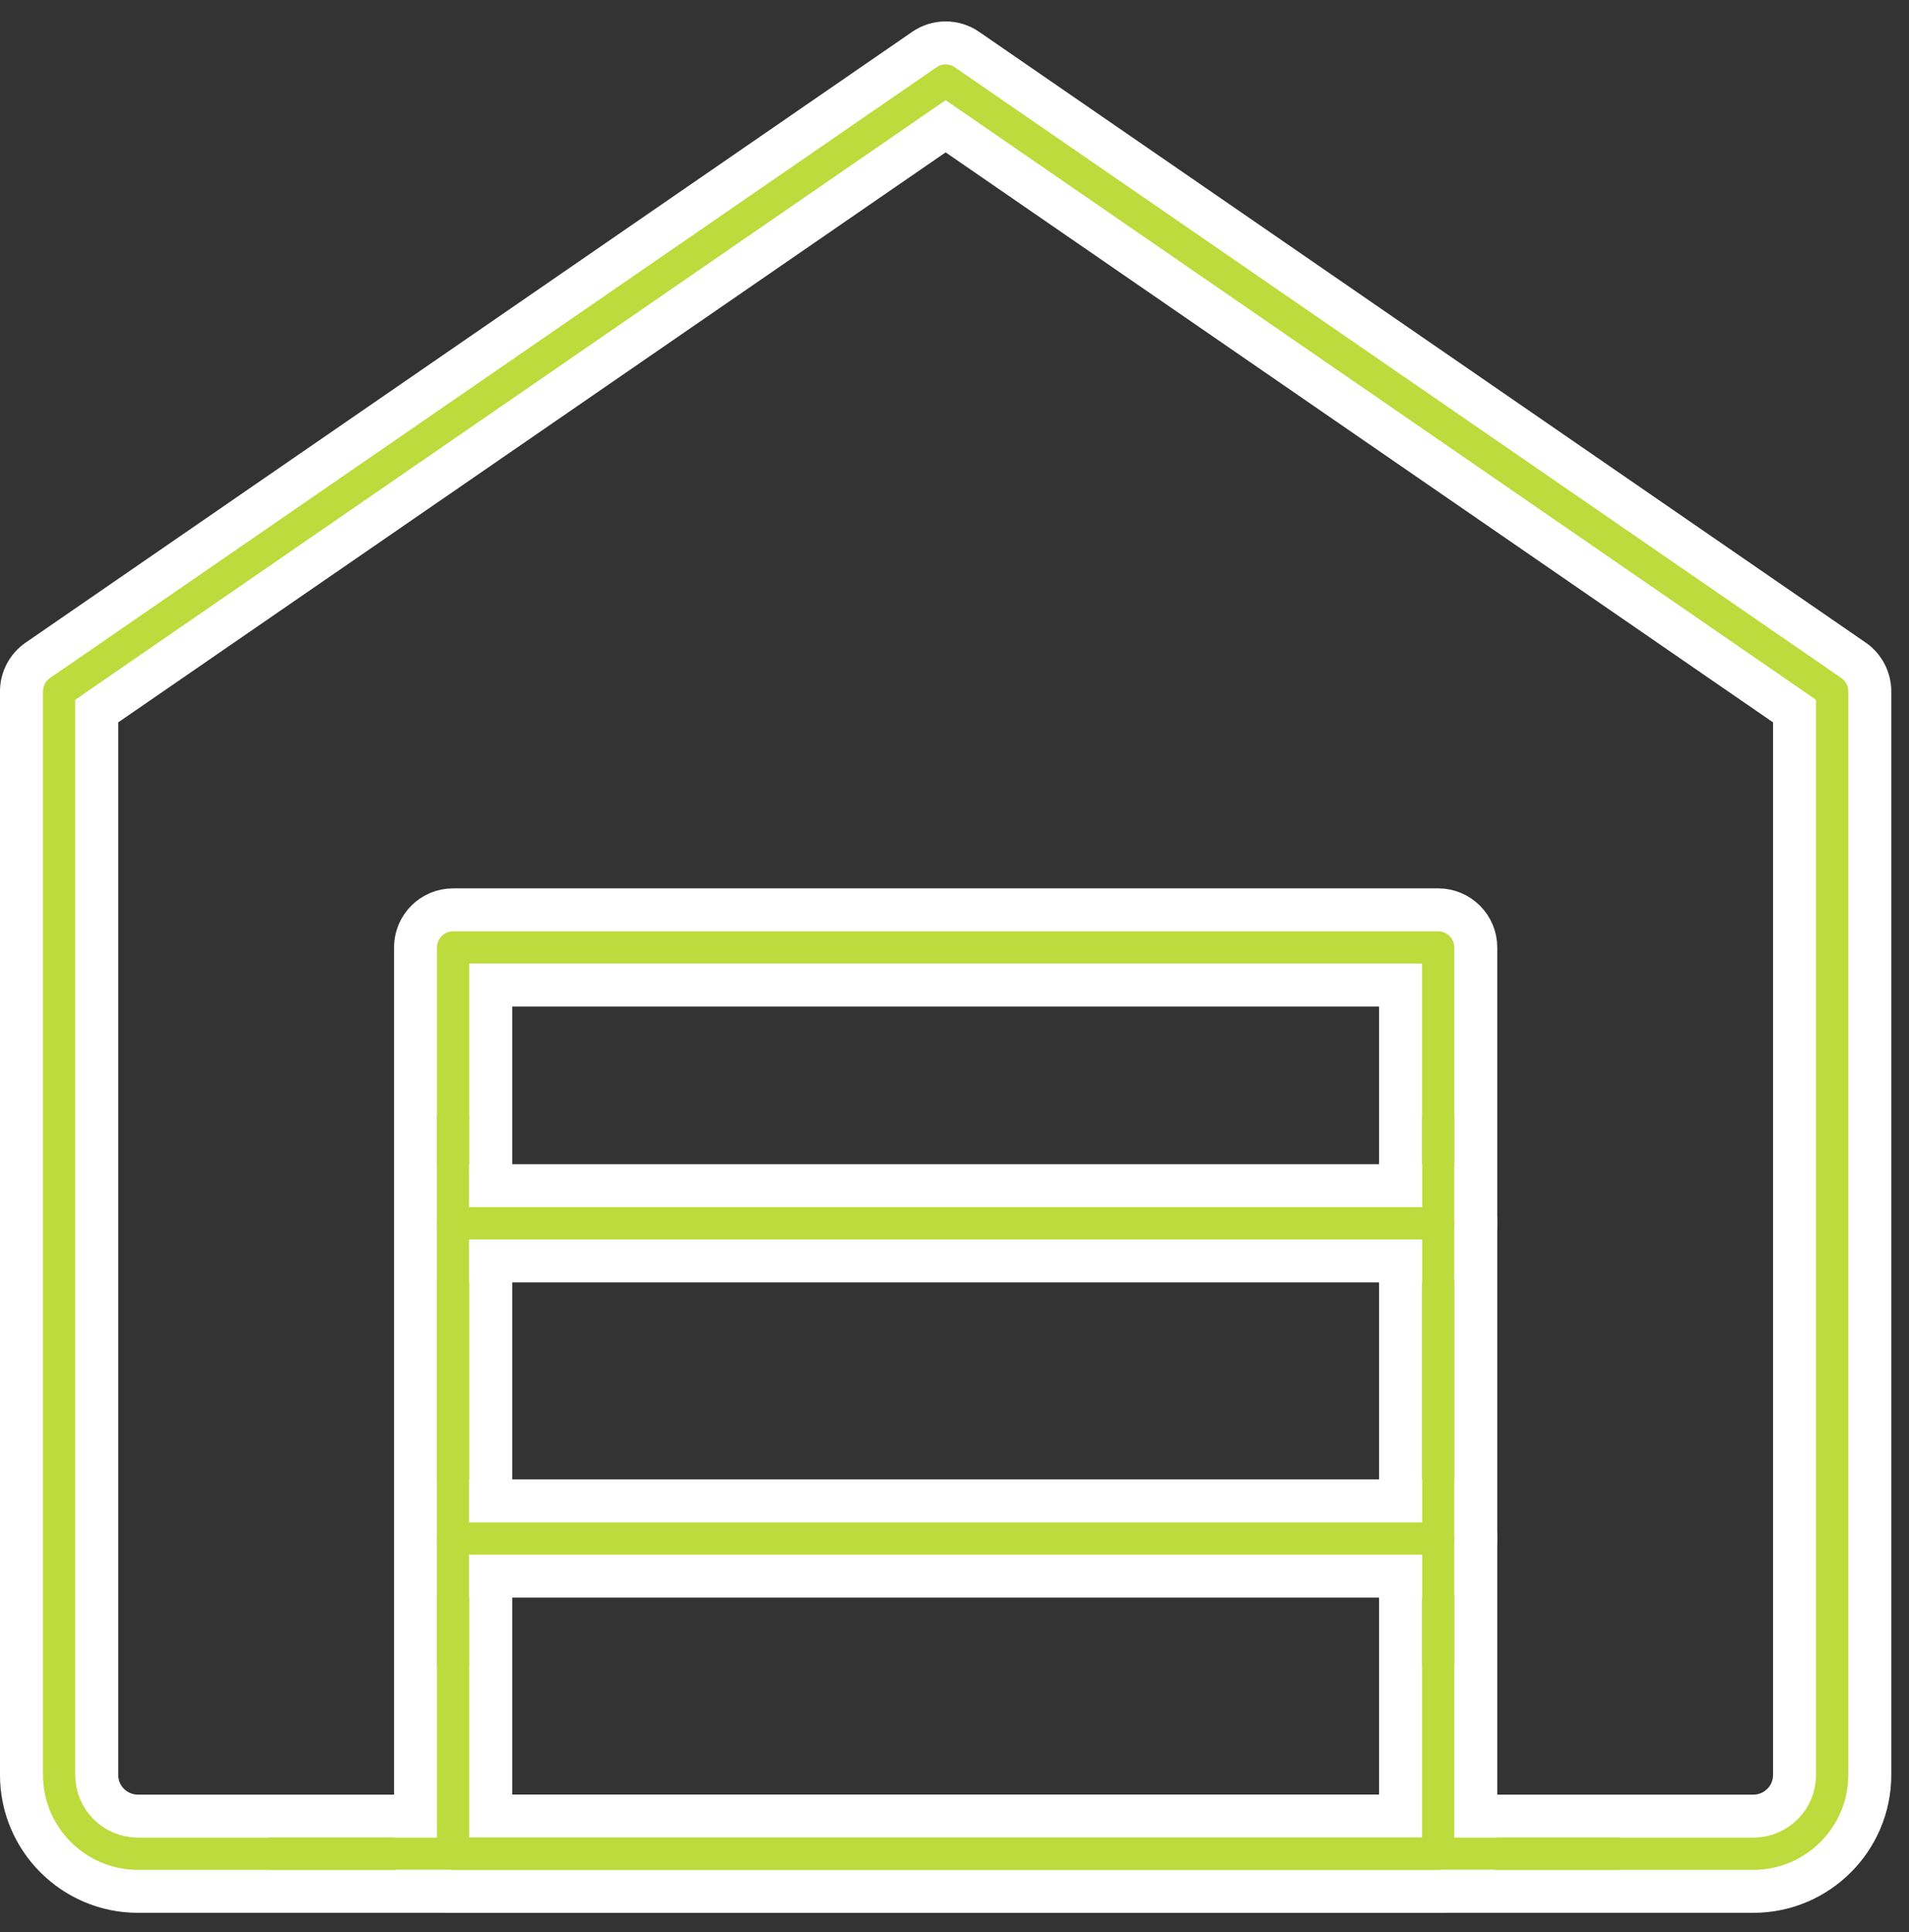<svg width="83" height="84" viewBox="0 0 83 84" fill="none" xmlns="http://www.w3.org/2000/svg">
<rect x="0" y="0" width="83" height="84" fill="#333333" stroke="none"/>
<g clip-path="url(#clip0)">
<path d="M40.188 2.156L40.19 2.155C40.747 1.769 41.485 1.769 42.043 2.155L42.044 2.156L80.587 28.707C80.587 28.707 80.587 28.707 80.587 28.707C81.028 29.014 81.295 29.519 81.295 30.057V77.167C81.295 79.957 79.023 82.228 76.233 82.228H5.996C3.206 82.228 0.934 79.957 0.934 77.167V30.057C0.934 29.519 1.2 29.015 1.644 28.709C1.644 28.709 1.644 28.709 1.644 28.709L40.188 2.156ZM4.609 30.637L4.205 30.916V31.407V77.167C4.205 78.156 5.007 78.958 5.996 78.958H76.233C77.222 78.958 78.024 78.156 78.024 77.167V31.407V30.916L77.62 30.637L41.645 5.855L41.114 5.49L40.584 5.855L4.609 30.637Z" fill="#BDDB3C" stroke="white" stroke-width="1.869"/>
<path d="M21.336 78.024V78.958H22.27H59.959H60.893V78.024V43.762V42.827H59.959H22.27H21.336V43.762V78.024ZM62.528 82.229H19.701C18.798 82.229 18.066 81.496 18.066 80.594V41.192C18.066 40.29 18.798 39.557 19.701 39.557H62.528C63.431 39.557 64.164 40.29 64.164 41.192V80.594C64.164 81.496 63.431 82.229 62.528 82.229Z" fill="#BDDB3C" stroke="white" stroke-width="1.869"/>
<path d="M62.528 54.82H19.701C18.798 54.82 18.066 54.087 18.066 53.184C18.066 52.282 18.798 51.549 19.701 51.549H62.528C63.431 51.549 64.164 52.282 64.164 53.184C64.164 54.087 63.431 54.82 62.528 54.82Z" fill="#BDDB3C" stroke="white" stroke-width="1.869"/>
<path d="M62.528 68.524H19.701C18.798 68.524 18.066 67.791 18.066 66.889C18.066 65.987 18.798 65.254 19.701 65.254H62.528C63.431 65.254 64.164 65.987 64.164 66.889C64.164 67.791 63.431 68.524 62.528 68.524Z" fill="#BDDB3C" stroke="white" stroke-width="1.869"/>
<rect x="63.227" y="48.494" width="23.941" height="1.394" transform="rotate(90 63.227 48.494)" fill="#BDDB3C"/>
<rect x="20.392" y="48.494" width="23.941" height="1.394" transform="rotate(90 20.392 48.494)" fill="#BDDB3C"/>
<rect x="70.425" y="81.286" width="58.741" height="1.394" transform="rotate(-180 70.425 81.286)" fill="#BDDB3C"/>
</g>
<defs>
<clipPath id="clip0">
<rect width="82.229" height="82.229" fill="white" transform="translate(0 0.935)"/>
</clipPath>
</defs>
</svg>
